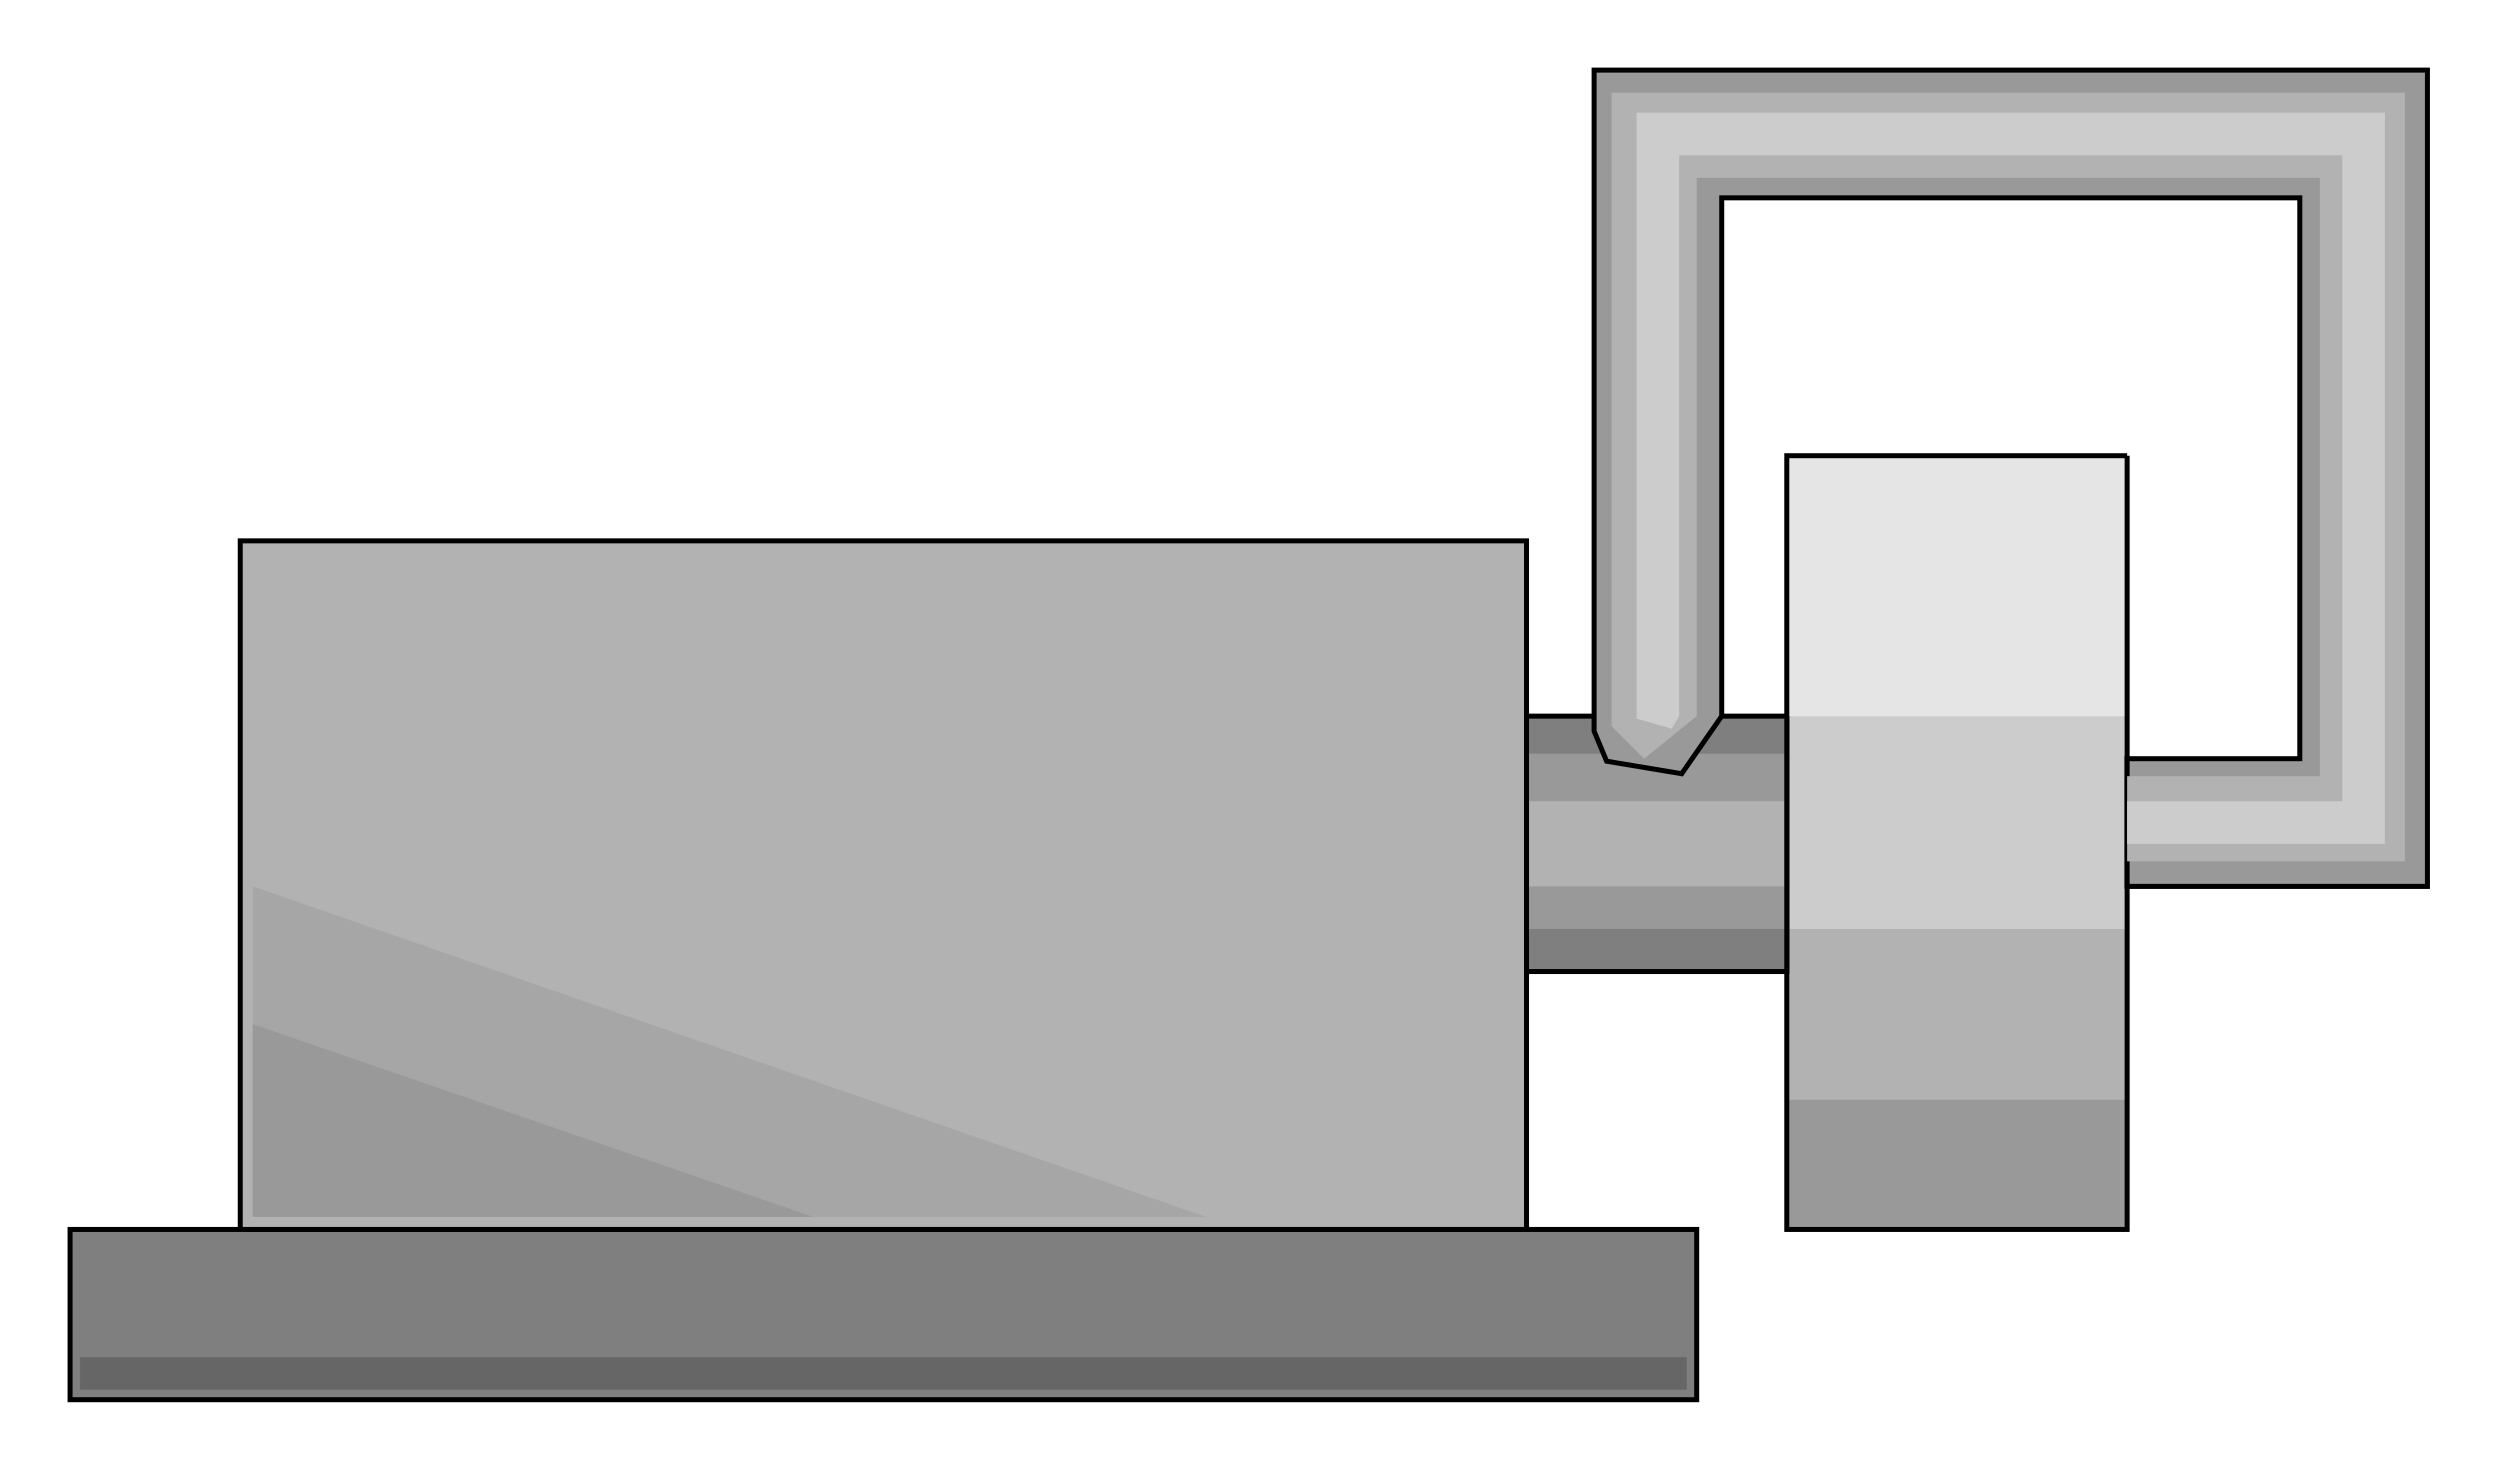  

<svg xmlns:agg="http://www.example.com" xmlns="http://www.w3.org/2000/svg" preserveAspectRatio="none" width="1.608in" height="0.947in" viewBox="0 0 999 588">

<path style="fill:#7f7f7f;stroke:#000;stroke-width:2" d="M678,491 l-650,0 0,68 650,0 0,-68z" />
<path style="fill:#b2b2b2;stroke:#000;stroke-width:2" d="M610,491 l-514,0 0,-275 514,0 0,275z" />
<path style="fill:#e5e5e5" d="M714,286 l136,0 0,-104 -136,0 0,104z" />
<path style="fill:#ccc" d="M714,371 l136,0 0,-85 -136,0 0,85z" />
<path style="fill:#b2b2b2" d="M714,439 l136,0 0,-68 -136,0 0,68z" />
<path style="fill:#999" d="M714,491 l136,0 0,-52 -136,0 0,52z" />
<path style="fill:none;stroke:#000;stroke-width:2" d="M850,182 l-136,0 0,309 136,0 0,-309" />
<path style="fill:#7f7f7f" d="M714,286 l-104,0 0,102 104,0 0,-102z" />
<path style="fill:#999" d="M714,301 l-104,0 0,70 104,0 0,-70z" />
<path style="fill:#b2b2b2" d="M714,320 l-104,0 0,34 104,0 0,-34z" />
<path style="fill:none;stroke:#000;stroke-width:2" d="M714,286 l-104,0 0,102 104,0 0,-102" />
<path style="fill:#999;stroke:#000;stroke-width:2" d="M850,303 l69,0 0,-224 -231,0 0,207 -16,23 -30,-5 -5,-12 0,-6 0,-258 333,0 0,326 -120,0 0,-51z" />
<path style="fill:#b2b2b2" d="M850,310 l77,0 0,-239 -249,0 0,215 -21,17 -13,-13 0,-4 0,-249 317,0 0,307 -111,0 0,-34z" />
<path style="fill:#ccc" d="M850,320 l86,0 0,-258 -265,0 0,224 -3,5 -14,-4 0,-1 0,-241 299,0 0,292 -103,0 0,-17z" />
<path style="fill:#a6a6a6" d="M101,486 l0,-132 381,132 -381,0z" />
<path style="fill:#999" d="M101,486 l0,-77 224,77 -224,0z" />
<path style="fill:#666" d="M674,542 l-642,0 0,13 642,0 0,-13z" />

</svg>
